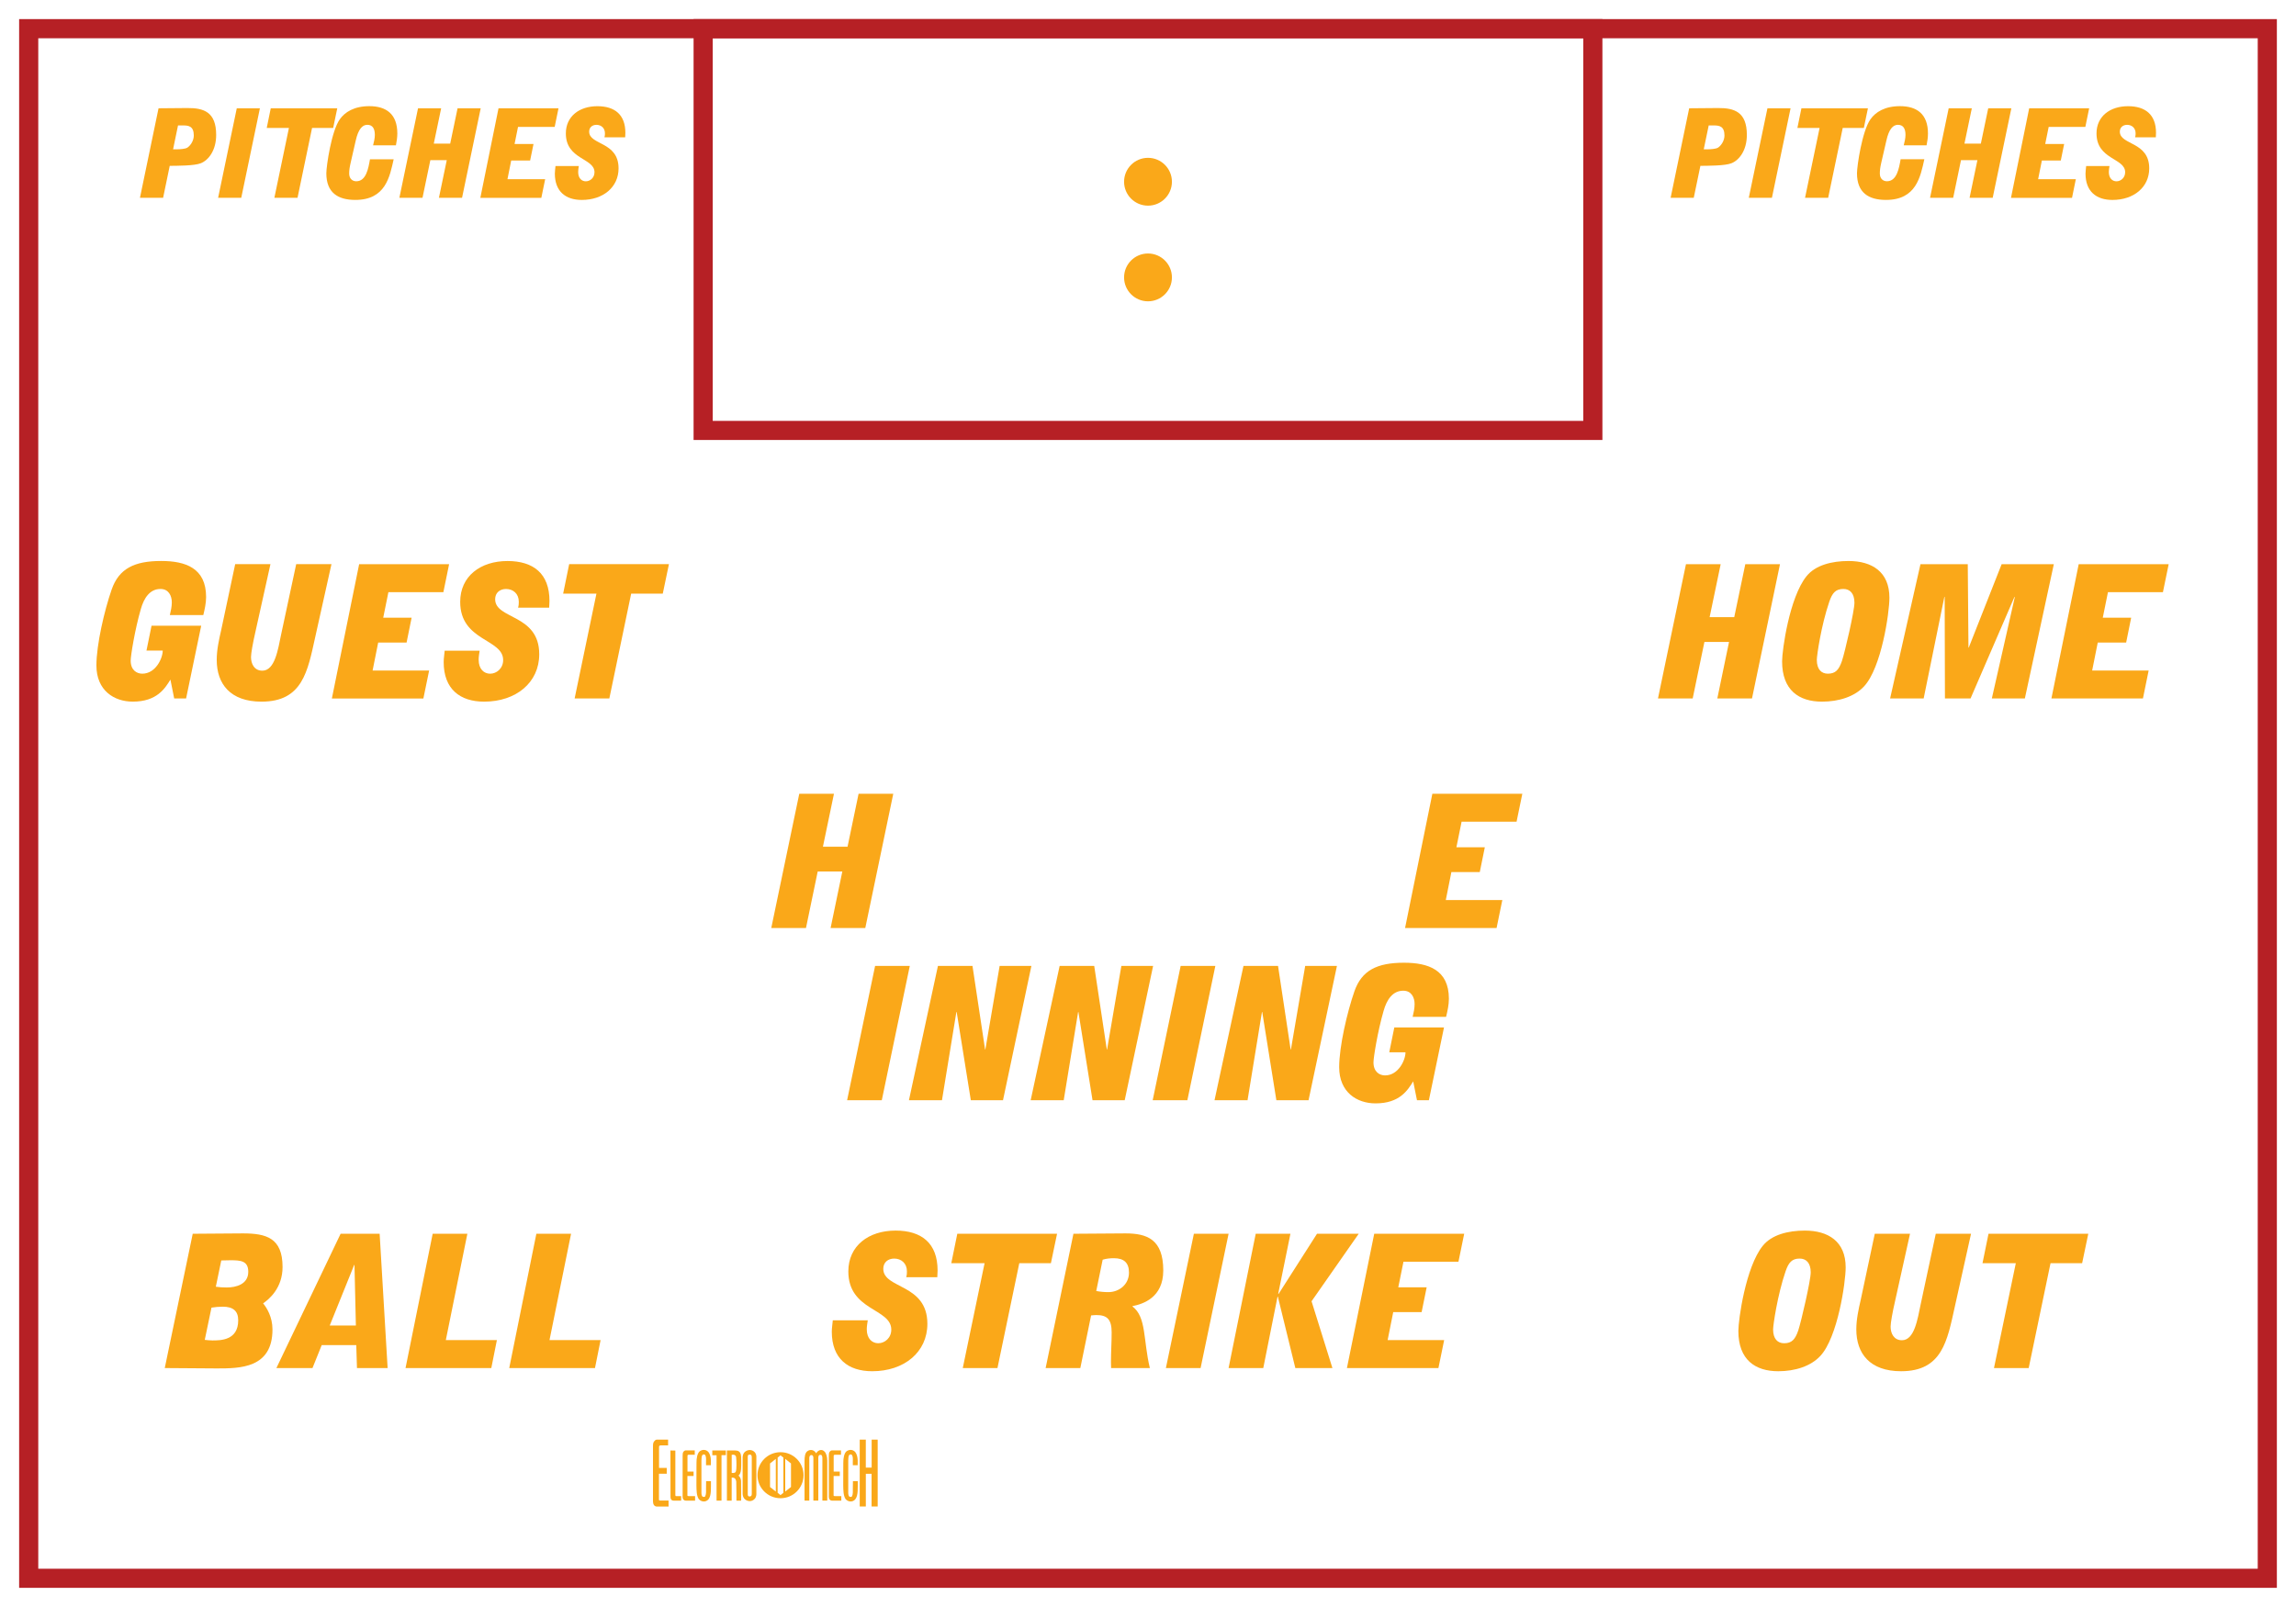 <?xml version='1.0' encoding='utf-8'?>
<ns0:svg xmlns:ns0="http://www.w3.org/2000/svg" enable-background="new 0 0 120 84" version="1.1" viewBox="0 0 120 84" x="0px" y="0px" xml:space="preserve">
<ns0:g id="Accent_Striping">
	<ns0:path d="M1,1v82h118V1H1z M118,82H2V2h116V82z" fill="#b62025" />
	<ns0:path d="M36.25,1v22h47.5V1H36.25z M82.75,22h-45.5V2h45.5V22z" fill="#b62025" />
</ns0:g>
<ns0:g id="Captions">
	<ns0:g fill="#faa819">
		<ns0:path d="M40.793,75.908c-0.665,0-1.203,0.538-1.203,1.203c0,0.664,0.539,1.203,1.203,1.203    c0.665,0,1.204-0.539,1.204-1.203C41.997,76.446,41.458,75.908,40.793,75.908z M40.547,77.966l-0.301-0.239v-1.23l0.301-0.239    V77.966z M40.944,78.031l-0.15,0.119h-0.001l-0.15-0.119v-1.84l0.15-0.119h0.001l0.15,0.119V78.031z M41.341,77.727l-0.301,0.239    v-1.709l0.301,0.239V77.727z" fill="#faa819" />
		<ns0:g fill="#faa819">
			<ns0:path d="M34.921,75.552c0,0-0.258,0-0.38,0c-0.083,0-0.096,0.035-0.096,0.092c0,0.097,0,0.18,0,0.275     c0,0.275,0,0.809,0,0.809h0.402v0.306H34.44v1.333c0,0.057,0,0.069,0.113,0.069c0.048,0,0.389,0,0.389,0v0.314     c0,0-0.411,0-0.612,0c-0.074,0-0.157-0.048-0.184-0.144c-0.026-0.101-0.018-0.245-0.018-0.245v-2.73     c0-0.136,0.004-0.214,0.057-0.284c0.074-0.101,0.131-0.097,0.17-0.097h0.563V75.552z" fill="#faa819" />
			<ns0:path d="M35.297,75.823c0,0,0,2.263,0,2.307c0,0.057,0,0.074,0.048,0.074c0.074,0,0.254,0,0.254,0v0.236     c0,0-0.559,0-0.389,0c0,0-0.166,0.017-0.166-0.188l-0.004-2.434L35.297,75.823z" fill="#faa819" />
			<ns0:path d="M36.311,76.041c0,0-0.206,0-0.306,0c-0.065,0-0.074,0.026-0.074,0.066c0,0.074,0,0.135,0,0.209     c0,0.206,0,0.604,0,0.604h0.319v0.231h-0.323v1c0,0.04,0,0.053,0.092,0.053c0.035,0,0.31,0,0.31,0v0.236c0,0-0.328,0-0.489,0     c-0.061,0-0.127-0.04-0.149-0.109c-0.022-0.074-0.013-0.184-0.013-0.184v-2.049c0-0.101,0.004-0.162,0.043-0.215     c0.062-0.074,0.105-0.069,0.14-0.069h0.45V76.041z" fill="#faa819" />
			<ns0:path d="M37.119,76.094c0.044,0.14,0.04,0.341,0.035,0.494h-0.253c-0.013-0.197,0.039-0.473-0.07-0.556     c-0.048-0.013-0.096-0.013-0.131,0.04c-0.04,0.078-0.031,0.179-0.04,0.275v1.703c0.004,0.057,0.013,0.114,0.035,0.157     c0.048,0.049,0.135,0.053,0.162,0.009c0.057-0.113,0.044-0.279,0.044-0.433c0.004-0.117,0-0.257,0.004-0.362h0.253     c-0.009,0.332,0.039,0.747-0.136,0.957c-0.14,0.153-0.367,0.136-0.502-0.021c-0.114-0.171-0.118-0.45-0.122-0.717l0.004-1.171     c-0.004-0.245,0.044-0.503,0.166-0.607c0.14-0.104,0.333-0.104,0.459,0.039C37.067,75.958,37.102,76.02,37.119,76.094z" fill="#faa819" />
			<ns0:path d="M37.937,75.818v0.245h-0.228v2.377h-0.258v-2.373h-0.223v-0.249H37.937z" fill="#faa819" />
			<ns0:path d="M38.417,75.818c0.179,0,0.253,0.07,0.292,0.175c0.031,0.109,0.031,0.245,0.031,0.371     c-0.004,0.28,0.026,0.651-0.144,0.766c0.061,0.043,0.126,0.147,0.135,0.271c0.009,0.341,0.004,1.04,0.004,1.04h-0.245     c0,0,0-0.651-0.009-0.988c-0.009-0.083-0.043-0.161-0.092-0.188c-0.039-0.03-0.148-0.03-0.148-0.03v1.206h-0.249v-2.622H38.417z      M38.404,76.059c-0.048-0.026-0.114-0.026-0.162-0.013v0.943c0.061,0.014,0.131,0.009,0.188-0.026     c0.07-0.083,0.052-0.253,0.061-0.38c-0.004-0.157,0-0.288-0.018-0.419C38.456,76.09,38.43,76.076,38.404,76.059z" fill="#faa819" />
			<ns0:path d="M39.531,78.077c0,0,0.013,0.18-0.101,0.284c-0.14,0.14-0.345,0.131-0.489,0.013     c-0.131-0.104-0.127-0.292-0.127-0.292v-1.905c0,0-0.004-0.188,0.127-0.293c0.144-0.117,0.354-0.126,0.494,0.014     c0.118,0.118,0.096,0.301,0.096,0.301V78.077z M39.291,76.177c0-0.092-0.022-0.145-0.109-0.145c-0.092,0-0.105,0.058-0.1,0.145     c-0.004,0.236,0,1.9,0,1.9c-0.004,0.101,0.017,0.153,0.1,0.145c0.087,0,0.109-0.053,0.109-0.145     C39.291,78.077,39.291,76.247,39.291,76.177z" fill="#faa819" />
		</ns0:g>
		<ns0:g fill="#faa819">
			<ns0:path d="M42.655,75.967c0.127-0.205,0.319-0.218,0.433-0.096c0.096,0.087,0.148,0.279,0.148,0.48v2.089h-0.254     v-2.233c-0.008-0.135-0.043-0.161-0.104-0.161c-0.062,0-0.109,0.026-0.109,0.161v2.233h-0.258v-2.237     c0-0.104-0.044-0.145-0.104-0.145c-0.062,0-0.101,0.04-0.109,0.145v2.237h-0.249v-2.067c0-0.209,0.021-0.419,0.14-0.511     C42.327,75.753,42.542,75.762,42.655,75.967z" fill="#faa819" />
			<ns0:path d="M43.953,76.041c0,0-0.206,0-0.306,0c-0.065,0-0.075,0.026-0.075,0.066c0,0.074,0,0.135,0,0.209     c0,0.206,0,0.604,0,0.604h0.319v0.231h-0.323v1c0,0.04,0,0.053,0.092,0.053c0.035,0,0.311,0,0.311,0v0.236c0,0-0.328,0-0.489,0     c-0.062,0-0.127-0.04-0.149-0.109c-0.021-0.074-0.013-0.184-0.013-0.184v-2.049c0-0.101,0.004-0.162,0.044-0.215     c0.061-0.074,0.104-0.069,0.14-0.069h0.45V76.041z" fill="#faa819" />
			<ns0:path d="M44.792,76.094c0.044,0.14,0.039,0.341,0.035,0.494h-0.254c-0.013-0.197,0.039-0.473-0.07-0.556     c-0.048-0.013-0.096-0.013-0.131,0.04c-0.039,0.078-0.03,0.179-0.039,0.275v1.703c0.005,0.057,0.013,0.114,0.035,0.157     c0.048,0.049,0.135,0.053,0.161,0.009c0.058-0.113,0.044-0.279,0.044-0.433c0.005-0.117,0-0.257,0.005-0.362h0.253     c-0.009,0.332,0.039,0.747-0.136,0.957c-0.14,0.153-0.366,0.136-0.502-0.021c-0.113-0.171-0.118-0.45-0.122-0.717l0.004-1.171     c-0.004-0.245,0.044-0.503,0.166-0.607c0.14-0.104,0.332-0.104,0.459,0.039C44.739,75.958,44.774,76.02,44.792,76.094z" fill="#faa819" />
			<ns0:path d="M45.251,75.25v1.464h0.306V75.25h0.315v3.496h-0.319v-1.708h-0.301v1.708h-0.319V75.25H45.251z" fill="#faa819" />
		</ns0:g>
	</ns0:g>
	<ns0:g fill="#faa819">
		<ns0:path d="M8.611,71.51l1.462-7.02l2.625-0.019c1.214,0,2.07,0.234,2.07,1.755c0,1.102-0.702,1.687-1.016,1.901    c0.183,0.225,0.489,0.701,0.489,1.365c0,2.037-1.711,2.037-2.91,2.037L8.611,71.51z M10.702,70.037    c0.125,0.01,0.264,0.029,0.395,0.029c0.431,0,1.353,0,1.353-1.053c0-0.497-0.278-0.711-0.812-0.711    c-0.197,0-0.387,0.02-0.585,0.049L10.702,70.037z M11.28,67.259c0.19,0.029,0.372,0.039,0.57,0.039    c0.468,0,1.126-0.155,1.126-0.819c0-0.584-0.41-0.604-0.943-0.604c-0.161,0-0.307,0.01-0.468,0.01L11.28,67.259z" fill="#faa819" />
		<ns0:path d="M14.446,71.51l3.356-7.02h2.04l0.417,7.02h-1.602l-0.037-1.199h-1.806l-0.482,1.199H14.446z M18.6,69.287    l-0.073-3.169h-0.015l-1.279,3.169H18.6z" fill="#faa819" />
		<ns0:path d="M22.614,64.49h1.813l-1.126,5.557h2.669l-0.292,1.463h-4.483L22.614,64.49z" fill="#faa819" />
		<ns0:path d="M28.033,64.49h1.814l-1.127,5.557h2.67l-0.293,1.463h-4.482L28.033,64.49z" fill="#faa819" />
	</ns0:g>
	<ns0:g fill="#faa819">
		<ns0:path d="M47.364,66.762c0.036-0.127,0.036-0.225,0.036-0.313c0-0.409-0.292-0.662-0.665-0.662    c-0.321,0-0.57,0.195-0.57,0.535c0,1.063,2.304,0.762,2.304,2.877c0,1.482-1.214,2.477-2.882,2.477    c-1.265,0-2.113-0.663-2.113-2.066c0-0.205,0.037-0.391,0.052-0.596h1.828c-0.022,0.156-0.052,0.313-0.052,0.469    c0,0.506,0.293,0.73,0.6,0.73c0.337,0,0.681-0.273,0.681-0.711c0-1.121-2.245-0.976-2.245-3.043c0-1.336,1.053-2.135,2.472-2.135    c1.36,0,2.193,0.663,2.193,2.086c0,0.117-0.015,0.234-0.015,0.352H47.364z" fill="#faa819" />
		<ns0:path d="M51.459,66.03h-1.74l0.314-1.54h5.214l-0.322,1.54h-1.652l-1.141,5.48h-1.813L51.459,66.03z" fill="#faa819" />
		<ns0:path d="M56.103,64.49l2.721-0.019c1.118,0,1.974,0.303,1.974,1.939c0,1.424-1.067,1.756-1.608,1.863v0.02    c0.731,0.545,0.556,1.754,0.907,3.217h-2.026c0-0.108-0.007-0.215-0.007-0.313c0-0.516,0.036-1.033,0.036-1.55    c0-0.683-0.233-0.907-0.797-0.907c-0.088,0-0.19,0.01-0.277,0.02l-0.563,2.75h-1.813L56.103,64.49z M57.295,67.483    c0.204,0.038,0.424,0.058,0.636,0.058c0.549,0,1.075-0.389,1.075-1.023c0-0.526-0.278-0.75-0.79-0.75    c-0.197,0-0.395,0.02-0.585,0.078L57.295,67.483z" fill="#faa819" />
		<ns0:path d="M60.935,71.51l1.463-7.02h1.814l-1.463,7.02H60.935z" fill="#faa819" />
		<ns0:path d="M65.63,64.49h1.814l-0.637,3.129l0.015,0.02l2.011-3.149h2.18l-2.465,3.529l1.09,3.49H67.7l-0.914-3.734    h-0.015l-0.746,3.734h-1.813L65.63,64.49z" fill="#faa819" />
		<ns0:path d="M71.824,64.49h4.702l-0.3,1.463h-2.874l-0.271,1.335h1.484l-0.264,1.297h-1.484l-0.292,1.462h2.954    l-0.3,1.463h-4.782L71.824,64.49z" fill="#faa819" />
	</ns0:g>
	<ns0:g fill="#faa819">
		<ns0:path d="M90.855,69.57c0-0.586,0.381-3.335,1.273-4.447c0.467-0.584,1.33-0.799,2.2-0.799    c1.222,0,2.136,0.565,2.136,1.921c0,0.79-0.417,3.656-1.324,4.631c-0.497,0.536-1.316,0.8-2.201,0.8    C91.74,71.676,90.855,71.081,90.855,69.57z M94.637,66.508c0-0.497-0.242-0.721-0.578-0.721c-0.395,0-0.578,0.195-0.738,0.672    c-0.424,1.238-0.65,2.809-0.65,3.033c0,0.496,0.24,0.721,0.577,0.721c0.396,0,0.577-0.195,0.739-0.672    C94.146,69.053,94.637,66.928,94.637,66.508z" fill="#faa819" />
		<ns0:path d="M102.168,68.303c-0.395,1.783-0.658,3.373-2.808,3.373c-1.631,0-2.34-0.926-2.34-2.184    c0-0.527,0.116-1.054,0.233-1.561l0.732-3.441h1.842l-0.775,3.49c-0.146,0.634-0.24,1.17-0.24,1.365    c0,0.351,0.168,0.711,0.592,0.711c0.658,0,0.818-1.111,0.98-1.881l0.789-3.686h1.843L102.168,68.303z" fill="#faa819" />
		<ns0:path d="M105.356,66.03h-1.741l0.314-1.54h5.215l-0.322,1.54h-1.652l-1.141,5.48h-1.814L105.356,66.03z" fill="#faa819" />
	</ns0:g>
	<ns0:g fill="#faa819">
		<ns0:path d="M44.274,57.51l1.463-7.02h1.813l-1.463,7.02H44.274z" fill="#faa819" />
		<ns0:path d="M49.021,50.49h1.806l0.658,4.367h0.015l0.746-4.367h1.66l-1.484,7.02h-1.682L50,52.898h-0.015    l-0.753,4.611h-1.726L49.021,50.49z" fill="#faa819" />
		<ns0:path d="M55.382,50.49h1.807l0.658,4.367h0.015l0.746-4.367h1.659l-1.484,7.02h-1.682l-0.738-4.611h-0.015    l-0.753,4.611h-1.727L55.382,50.49z" fill="#faa819" />
		<ns0:path d="M60.245,57.51l1.462-7.02h1.813l-1.462,7.02H60.245z" fill="#faa819" />
		<ns0:path d="M64.99,50.49h1.807l0.658,4.367h0.015l0.746-4.367h1.659l-1.484,7.02h-1.682l-0.738-4.611h-0.015    l-0.753,4.611h-1.726L64.99,50.49z" fill="#faa819" />
		<ns0:path d="M73.86,56.525c-0.285,0.458-0.702,1.15-1.967,1.15c-0.979,0-1.901-0.585-1.901-1.892    c0-1.082,0.417-2.876,0.797-3.968c0.381-1.092,1.184-1.492,2.589-1.492c1.272,0,2.348,0.371,2.348,1.882    c0,0.321-0.073,0.644-0.146,0.946h-1.748c0.052-0.215,0.102-0.439,0.102-0.664c0-0.351-0.168-0.701-0.592-0.701    c-0.549,0-0.863,0.458-1.031,1.063c-0.308,1.063-0.526,2.428-0.526,2.682c0,0.496,0.314,0.682,0.606,0.682    c0.695,0,1.067-0.799,1.067-1.209H72.61l0.263-1.297h2.597l-0.79,3.803h-0.622L73.86,56.525z" fill="#faa819" />
	</ns0:g>
	<ns0:g fill="#faa819">
		<ns0:path d="M41.774,41.49h1.813l-0.577,2.769h1.287l0.577-2.769h1.813l-1.463,7.02h-1.813l0.613-2.954h-1.287    l-0.613,2.954h-1.814L41.774,41.49z" fill="#faa819" />
	</ns0:g>
	<ns0:g fill="#faa819">
		<ns0:path d="M74.862,41.49h4.702l-0.301,1.462h-2.873l-0.271,1.336h1.485l-0.264,1.297h-1.484l-0.292,1.463h2.954    l-0.3,1.462h-4.783L74.862,41.49z" fill="#faa819" />
	</ns0:g>
	<ns0:g fill="#faa819">
		<ns0:path d="M8.286,5.66l1.506-0.013c0.853-0.006,1.506,0.202,1.506,1.404c0,0.806-0.395,1.32-0.804,1.482    c-0.332,0.136-1.224,0.13-1.623,0.136l-0.346,1.67H7.315L8.286,5.66z M9.046,7.805h0.181c0.18,0,0.463-0.019,0.57-0.091    c0.19-0.13,0.332-0.39,0.332-0.63c0-0.488-0.273-0.527-0.546-0.527H9.304L9.046,7.805z" fill="#faa819" />
		<ns0:path d="M11.4,10.34l0.975-4.68h1.209l-0.975,4.68H11.4z" fill="#faa819" />
		<ns0:path d="M15.101,6.687h-1.16l0.21-1.027h3.476l-0.214,1.027H16.31l-0.76,3.653H14.34L15.101,6.687z" fill="#faa819" />
		<ns0:path d="M20.575,8.325c-0.205,0.916-0.424,2.125-2.003,2.125c-0.917,0-1.516-0.383-1.516-1.391    c0-0.384,0.268-2.21,0.702-2.821c0.263-0.377,0.751-0.689,1.545-0.689c0.887,0,1.463,0.416,1.463,1.43    c0,0.208-0.034,0.416-0.073,0.617h-1.194c0.044-0.175,0.092-0.364,0.092-0.546c0-0.318-0.112-0.526-0.394-0.526    c-0.263,0-0.473,0.234-0.605,0.825l-0.268,1.17C18.27,8.754,18.25,8.903,18.25,9.072c0,0.273,0.175,0.403,0.371,0.403    c0.521,0,0.633-0.683,0.716-1.15H20.575z" fill="#faa819" />
		<ns0:path d="M21.848,5.66h1.209l-0.385,1.846h0.858l0.385-1.846h1.209l-0.975,4.68H22.94l0.41-1.969h-0.858    l-0.41,1.969h-1.209L21.848,5.66z" fill="#faa819" />
		<ns0:path d="M26.055,5.66h3.135l-0.2,0.975h-1.916l-0.18,0.891h0.99L27.707,8.39h-0.989l-0.195,0.976h1.97l-0.2,0.975    h-3.188L26.055,5.66z" fill="#faa819" />
		<ns0:path d="M31.593,7.175c0.024-0.085,0.024-0.15,0.024-0.208c0-0.273-0.195-0.442-0.444-0.442    c-0.214,0-0.38,0.13-0.38,0.357c0,0.709,1.536,0.507,1.536,1.918c0,0.988-0.81,1.651-1.921,1.651    c-0.844,0-1.409-0.442-1.409-1.378c0-0.136,0.024-0.26,0.034-0.396h1.219c-0.015,0.104-0.034,0.208-0.034,0.313    c0,0.338,0.195,0.487,0.4,0.487c0.224,0,0.453-0.182,0.453-0.475c0-0.748-1.497-0.65-1.497-2.028c0-0.89,0.702-1.423,1.648-1.423    c0.907,0,1.463,0.442,1.463,1.391c0,0.078-0.01,0.156-0.01,0.234H31.593z" fill="#faa819" />
	</ns0:g>
	<ns0:g fill="#faa819">
		<ns0:path d="M88.285,5.66l1.507-0.013c0.852-0.006,1.507,0.202,1.507,1.404c0,0.806-0.396,1.32-0.805,1.482    c-0.332,0.136-1.224,0.13-1.623,0.136l-0.347,1.67h-1.209L88.285,5.66z M89.046,7.805h0.181c0.18,0,0.463-0.019,0.57-0.091    c0.189-0.13,0.332-0.39,0.332-0.63c0-0.488-0.273-0.527-0.547-0.527h-0.277L89.046,7.805z" fill="#faa819" />
		<ns0:path d="M91.4,10.34l0.975-4.68h1.209l-0.975,4.68H91.4z" fill="#faa819" />
		<ns0:path d="M95.101,6.687h-1.16l0.21-1.027h3.476l-0.214,1.027H96.31l-0.761,3.653H94.34L95.101,6.687z" fill="#faa819" />
		<ns0:path d="M100.575,8.325c-0.204,0.916-0.424,2.125-2.003,2.125c-0.917,0-1.517-0.383-1.517-1.391    c0-0.384,0.269-2.21,0.702-2.821c0.263-0.377,0.75-0.689,1.545-0.689c0.887,0,1.463,0.416,1.463,1.43    c0,0.208-0.034,0.416-0.073,0.617h-1.194c0.044-0.175,0.092-0.364,0.092-0.546c0-0.318-0.111-0.526-0.395-0.526    c-0.263,0-0.473,0.234-0.604,0.825l-0.27,1.17c-0.053,0.234-0.072,0.383-0.072,0.552c0,0.273,0.176,0.403,0.371,0.403    c0.521,0,0.633-0.683,0.716-1.15H100.575z" fill="#faa819" />
		<ns0:path d="M101.848,5.66h1.209l-0.385,1.846h0.857l0.385-1.846h1.209l-0.975,4.68h-1.209l0.41-1.969h-0.858    l-0.409,1.969h-1.209L101.848,5.66z" fill="#faa819" />
		<ns0:path d="M106.055,5.66h3.135l-0.2,0.975h-1.916l-0.181,0.891h0.99l-0.176,0.864h-0.989l-0.195,0.976h1.97    l-0.199,0.975h-3.19L106.055,5.66z" fill="#faa819" />
		<ns0:path d="M111.593,7.175c0.024-0.085,0.024-0.15,0.024-0.208c0-0.273-0.195-0.442-0.443-0.442    c-0.215,0-0.381,0.13-0.381,0.357c0,0.709,1.536,0.507,1.536,1.918c0,0.988-0.81,1.651-1.921,1.651    c-0.844,0-1.409-0.442-1.409-1.378c0-0.136,0.024-0.26,0.034-0.396h1.219c-0.015,0.104-0.034,0.208-0.034,0.313    c0,0.338,0.195,0.487,0.399,0.487c0.225,0,0.454-0.182,0.454-0.475c0-0.748-1.497-0.65-1.497-2.028    c0-0.89,0.702-1.423,1.648-1.423c0.906,0,1.462,0.442,1.462,1.391c0,0.078-0.01,0.156-0.01,0.234H111.593z" fill="#faa819" />
	</ns0:g>
	<ns0:g fill="#faa819">
		<ns0:circle cx="60" cy="9.5" fill="#faa819" r="1.25" />
		<ns0:circle cx="60" cy="14.5" fill="#faa819" r="1.25" />
	</ns0:g>
	<ns0:g fill="#faa819">
		<ns0:path d="M88.117,29.49h1.814l-0.578,2.769h1.287l0.578-2.769h1.813l-1.463,7.02h-1.813l0.613-2.954h-1.287    l-0.613,2.954h-1.814L88.117,29.49z" fill="#faa819" />
		<ns0:path d="M93.141,34.569c0-0.584,0.381-3.334,1.273-4.446c0.467-0.585,1.33-0.799,2.201-0.799    c1.221,0,2.135,0.565,2.135,1.921c0,0.79-0.417,3.656-1.324,4.631c-0.496,0.537-1.316,0.8-2.201,0.8    C94.025,36.676,93.141,36.081,93.141,34.569z M96.922,31.508c0-0.498-0.242-0.722-0.578-0.722c-0.395,0-0.578,0.195-0.738,0.673    c-0.424,1.239-0.65,2.808-0.65,3.032c0,0.498,0.24,0.723,0.577,0.723c0.396,0,0.577-0.195,0.739-0.674    C96.432,34.053,96.922,31.927,96.922,31.508z" fill="#faa819" />
		<ns0:path d="M100.373,29.49h2.472l0.036,4.359h0.016l1.719-4.359h2.727l-1.514,7.02h-1.726l1.199-5.294l-0.015-0.019    l-2.297,5.313h-1.338l-0.014-5.313h-0.016l-1.082,5.313h-1.754L100.373,29.49z" fill="#faa819" />
		<ns0:path d="M108.643,29.49h4.703l-0.301,1.463h-2.873l-0.271,1.336h1.484l-0.262,1.297h-1.484l-0.293,1.463h2.953    L112,36.51h-4.783L108.643,29.49z" fill="#faa819" />
	</ns0:g>
	<ns0:g fill="#faa819">
		<ns0:path d="M8.907,35.524c-0.285,0.459-0.702,1.151-1.967,1.151c-0.98,0-1.901-0.585-1.901-1.892    c0-1.082,0.417-2.876,0.797-3.968c0.38-1.092,1.185-1.492,2.589-1.492c1.273,0,2.347,0.371,2.347,1.882    c0,0.322-0.073,0.643-0.146,0.946H8.877c0.051-0.215,0.103-0.439,0.103-0.663c0-0.351-0.168-0.702-0.592-0.702    c-0.548,0-0.863,0.458-1.031,1.063C7.049,32.912,6.83,34.277,6.83,34.53c0,0.498,0.314,0.684,0.607,0.684    c0.695,0,1.068-0.801,1.068-1.209H7.656l0.264-1.297h2.596l-0.79,3.802H9.104L8.907,35.524z" fill="#faa819" />
		<ns0:path d="M16.475,33.302c-0.395,1.785-0.658,3.374-2.808,3.374c-1.63,0-2.34-0.927-2.34-2.185    c0-0.525,0.117-1.053,0.234-1.56l0.731-3.442h1.843L13.36,32.98c-0.146,0.634-0.241,1.17-0.241,1.364    c0,0.352,0.168,0.713,0.592,0.713c0.658,0,0.819-1.111,0.98-1.883l0.79-3.685h1.843L16.475,33.302z" fill="#faa819" />
		<ns0:path d="M18.771,29.49h4.702l-0.3,1.463H20.3l-0.271,1.336h1.484l-0.263,1.297h-1.484l-0.292,1.463h2.954    l-0.3,1.462h-4.783L18.771,29.49z" fill="#faa819" />
		<ns0:path d="M27.078,31.762c0.037-0.127,0.037-0.224,0.037-0.312c0-0.41-0.292-0.663-0.666-0.663    c-0.322,0-0.57,0.195-0.57,0.536c0,1.063,2.304,0.761,2.304,2.876c0,1.481-1.214,2.477-2.881,2.477    c-1.265,0-2.113-0.663-2.113-2.067c0-0.205,0.037-0.39,0.051-0.595h1.828c-0.022,0.156-0.051,0.312-0.051,0.468    c0,0.508,0.292,0.733,0.6,0.733c0.336,0,0.68-0.274,0.68-0.713c0-1.121-2.245-0.975-2.245-3.042c0-1.336,1.053-2.135,2.472-2.135    c1.36,0,2.194,0.663,2.194,2.086c0,0.117-0.015,0.234-0.015,0.351H27.078z" fill="#faa819" />
		<ns0:path d="M31.173,31.03h-1.74l0.315-1.541h5.214L34.64,31.03h-1.652l-1.141,5.479h-1.814L31.173,31.03z" fill="#faa819" />
	</ns0:g>
</ns0:g>
</ns0:svg>